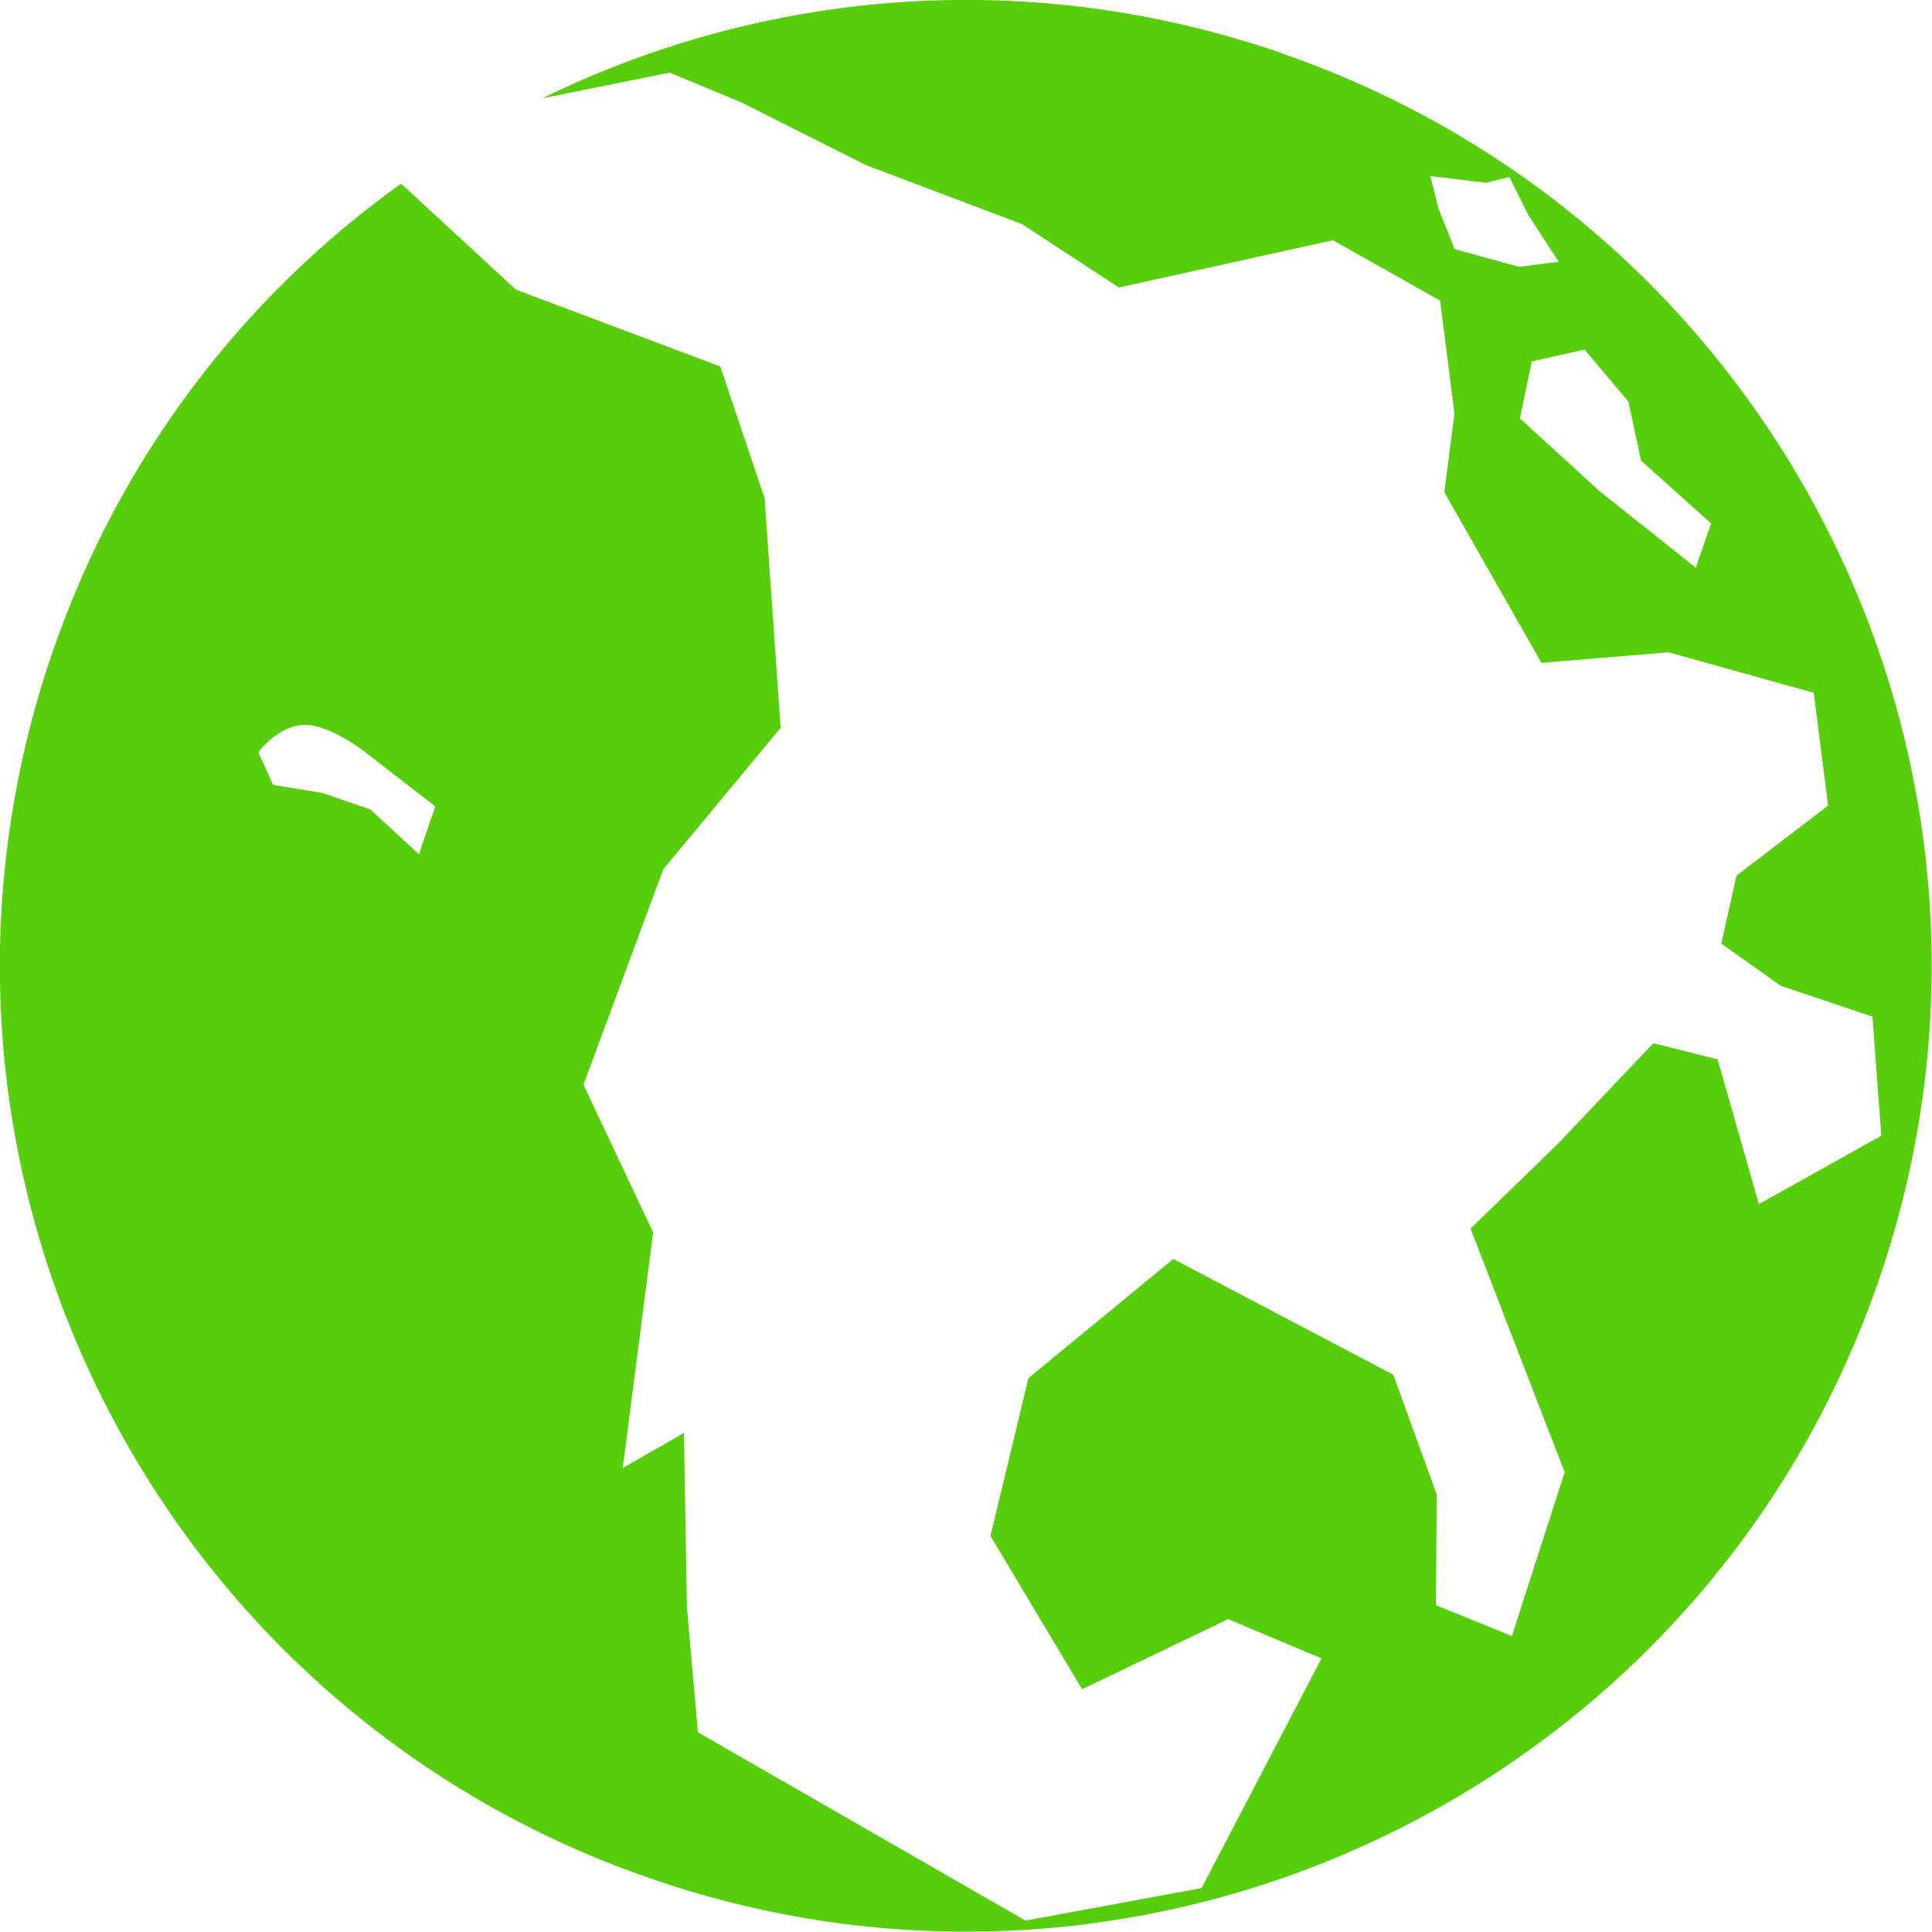 <?xml version="1.0" encoding="UTF-8"?>
<svg id="Layer_2" xmlns="http://www.w3.org/2000/svg" viewBox="0 0 45.76 45.76">
  <defs>
    <style>
      .cls-1 {
        fill: #57ce0b;
      }
    </style>
  </defs>
  <g id="Layer_1-2" data-name="Layer_1">
    <path class="cls-1" d="M30.36,1.26C24.37-.81,18.11-.25,12.84,2.33l3.02-.61,1.71.71,2.94,1.48,3.7,1.4,2.29,1.5,5.07-1.12,2.54,1.43.34,2.67-.24,1.87,2.3,4.04,3.01-.25,3.44.96.34,2.67-2.17,1.66-.36,1.61,1.41,1,2.17.73.21,2.82-2.9,1.62-.98-3.43-1.52-.38-2.26,2.38-2.07,2.01,2.23,5.77-1.25,3.88-1.8-.73.02-2.62-1.03-2.84-5.21-2.74-3.43,2.82-.9,3.74,2.17,3.63,3.46-1.66,2.21.93-2.84,5.44-4.17.77-7.76-4.46-.26-2.97-.07-4.12-1.45.83.72-5.58-1.65-3.5,1.89-5.1,2.78-3.35-.38-5.44-1.05-3.12-4.84-1.82-2.72-2.51C5.81,6.99,2.86,10.77,1.26,15.4c-4.13,11.94,2.2,24.96,14.14,29.09,11.94,4.13,24.96-2.2,29.09-14.14,4.13-11.94-2.2-24.96-14.14-29.09ZM34.45,5.89l-.38-.95-.19-.77,1.32.16.55-.14.44.89.73,1.12-.94.12-1.53-.42ZM40.17,13.45l-2.3-1.83-1.87-1.71.28-1.35,1.25-.28,1.04,1.23.3,1.4,1.66,1.49-.36,1.03ZM9.92,20.23l-1.15-1.06-1.14-.39-1.16-.19-.35-.77s.45-.63,1.08-.65c.62-.02,1.47.66,1.47.66l1.64,1.27-.39,1.14Z"/>
  </g>
</svg>